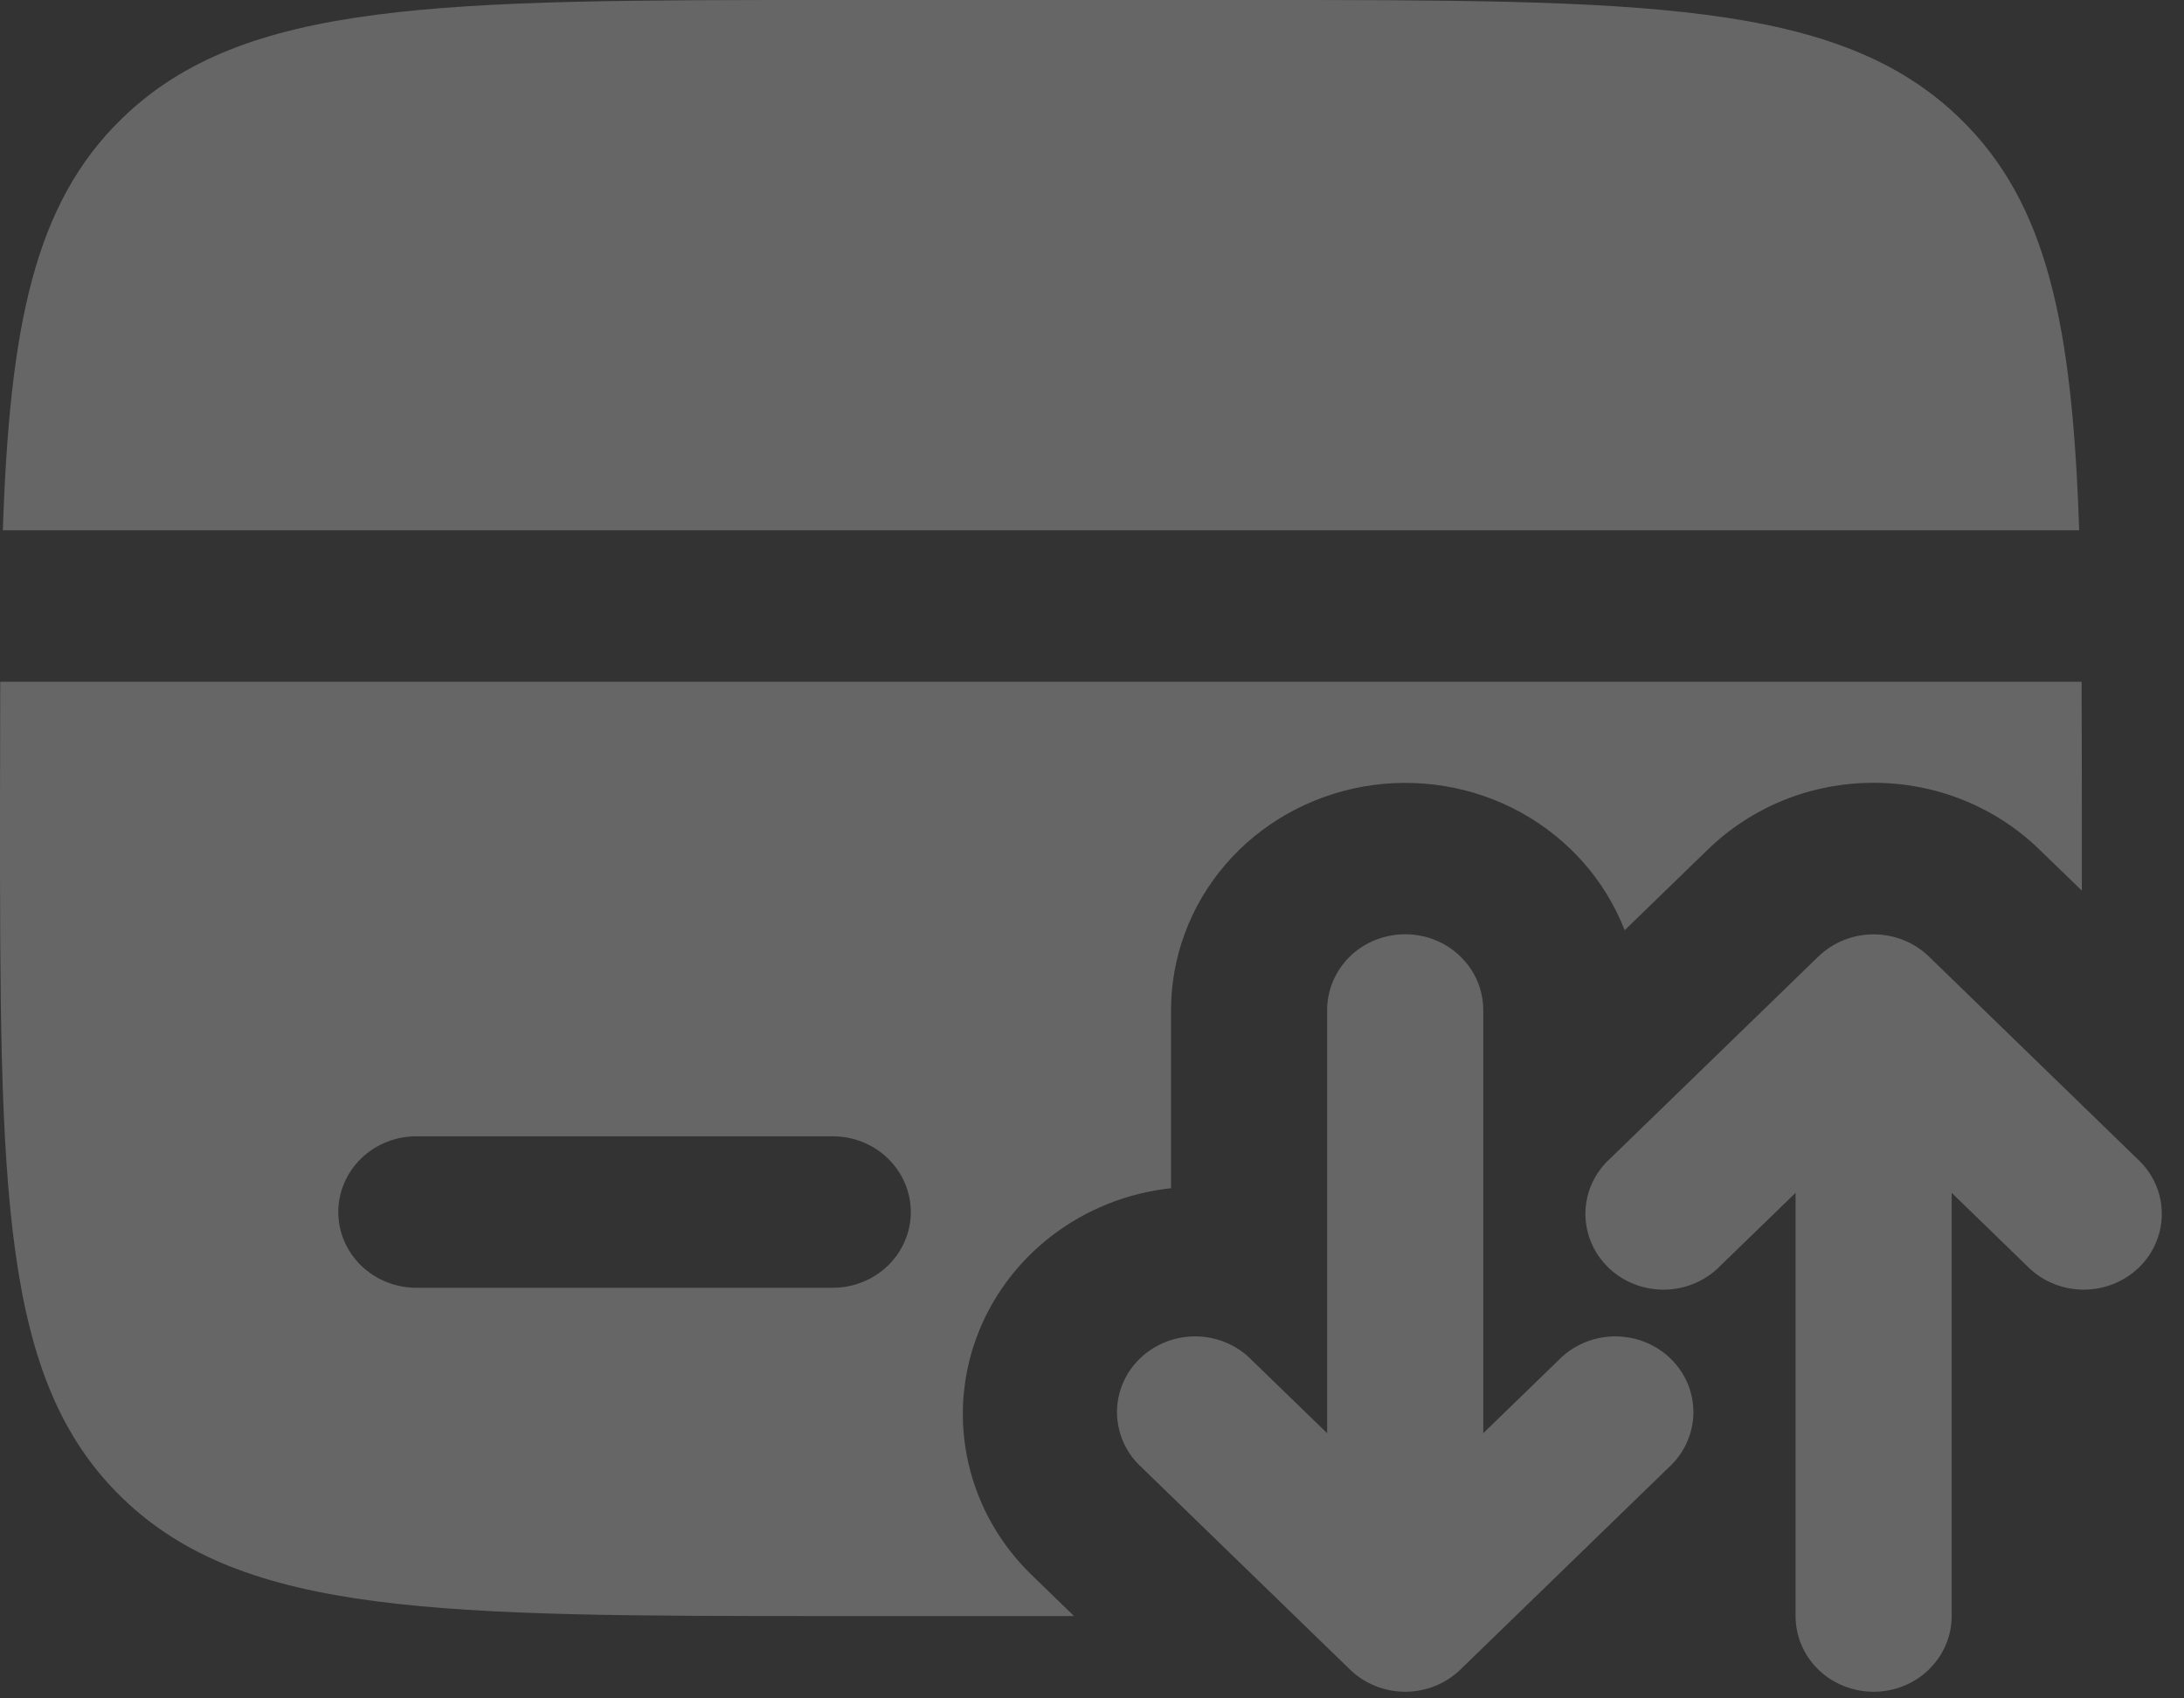 <svg width="27" height="21" viewBox="0 0 27 21" fill="none" xmlns="http://www.w3.org/2000/svg">
<rect x="0" y="0" width="27" height="21" fill="#333333" stroke="none"/>
<path d="M10.296 0H15.443C20.296 0 22.723 -1.48879e-07 24.23 1.464C25.316 2.517 25.62 4.033 25.704 6.557H0.035C0.12 4.033 0.423 2.517 1.509 1.464C3.016 -1.48879e-07 5.443 0 10.296 0Z" fill="white" fill-opacity="0.25"/>
<path fill-rule="evenodd" clip-rule="evenodd" d="M25.737 11.012L25.21 10.502C24.942 10.241 24.622 10.034 24.271 9.892C23.92 9.751 23.543 9.679 23.163 9.679C22.783 9.679 22.406 9.751 22.055 9.892C21.704 10.034 21.385 10.241 21.116 10.502L20.085 11.502C19.846 10.886 19.392 10.371 18.803 10.046C18.213 9.721 17.524 9.608 16.857 9.725C16.19 9.843 15.586 10.183 15.151 10.688C14.716 11.193 14.478 11.83 14.477 12.489V14.692C13.935 14.75 13.421 14.957 12.995 15.286C12.568 15.616 12.246 16.056 12.066 16.555C11.886 17.054 11.854 17.593 11.976 18.109C12.097 18.625 12.366 19.097 12.751 19.471L13.278 19.982H10.295C5.442 19.982 3.015 19.982 1.508 18.518C0.001 17.055 0 14.7 0 9.991C0 9.44 0.001 8.919 0.003 8.43H25.734C25.736 8.919 25.737 9.44 25.737 9.991V11.012ZM5.147 14.05C4.891 14.05 4.646 14.148 4.465 14.324C4.284 14.5 4.182 14.738 4.182 14.986C4.182 15.235 4.284 15.473 4.465 15.649C4.646 15.824 4.891 15.923 5.147 15.923H10.295C10.551 15.923 10.796 15.824 10.977 15.649C11.158 15.473 11.26 15.235 11.26 14.986C11.26 14.738 11.158 14.5 10.977 14.324C10.796 14.148 10.551 14.05 10.295 14.05H5.147Z" fill="white" fill-opacity="0.25"/>
<path fill-rule="evenodd" clip-rule="evenodd" d="M17.372 11.552C17.628 11.552 17.873 11.65 18.054 11.826C18.235 12.002 18.337 12.24 18.337 12.488V17.721L19.264 16.822C19.352 16.73 19.459 16.656 19.577 16.605C19.695 16.554 19.823 16.526 19.953 16.524C20.082 16.522 20.211 16.545 20.331 16.592C20.451 16.639 20.561 16.709 20.652 16.798C20.744 16.887 20.816 16.993 20.865 17.11C20.913 17.226 20.937 17.351 20.935 17.477C20.932 17.603 20.904 17.727 20.851 17.842C20.799 17.957 20.723 18.06 20.628 18.146L18.054 20.644C17.873 20.819 17.628 20.918 17.372 20.918C17.116 20.918 16.871 20.819 16.69 20.644L14.116 18.146C14.021 18.06 13.945 17.957 13.893 17.842C13.84 17.727 13.812 17.603 13.809 17.477C13.807 17.351 13.831 17.226 13.879 17.11C13.928 16.993 14 16.887 14.092 16.798C14.183 16.709 14.293 16.639 14.413 16.592C14.533 16.545 14.662 16.522 14.791 16.524C14.921 16.526 15.049 16.554 15.167 16.605C15.285 16.656 15.392 16.73 15.48 16.822L16.407 17.721V12.488C16.407 12.24 16.509 12.002 16.689 11.826C16.87 11.65 17.116 11.552 17.372 11.552ZM22.481 11.826C22.662 11.651 22.907 11.553 23.163 11.553C23.419 11.553 23.664 11.651 23.845 11.826L26.418 14.324C26.513 14.41 26.589 14.513 26.642 14.628C26.695 14.743 26.723 14.867 26.725 14.993C26.728 15.119 26.704 15.244 26.655 15.36C26.607 15.477 26.535 15.583 26.443 15.672C26.351 15.761 26.242 15.831 26.122 15.878C26.002 15.925 25.873 15.948 25.743 15.946C25.614 15.944 25.486 15.916 25.368 15.865C25.249 15.814 25.143 15.74 25.054 15.648L24.128 14.749V19.982C24.128 20.23 24.026 20.468 23.845 20.644C23.664 20.82 23.419 20.918 23.163 20.918C22.907 20.918 22.661 20.82 22.48 20.644C22.299 20.468 22.198 20.23 22.198 19.982V14.749L21.271 15.648C21.183 15.74 21.076 15.814 20.958 15.865C20.839 15.916 20.712 15.944 20.582 15.946C20.452 15.948 20.324 15.925 20.203 15.878C20.083 15.831 19.974 15.761 19.883 15.672C19.791 15.583 19.719 15.477 19.67 15.36C19.622 15.244 19.598 15.119 19.6 14.993C19.602 14.867 19.631 14.743 19.683 14.628C19.736 14.513 19.812 14.41 19.907 14.324L22.481 11.826Z" fill="white" fill-opacity="0.25"/>
</svg>
